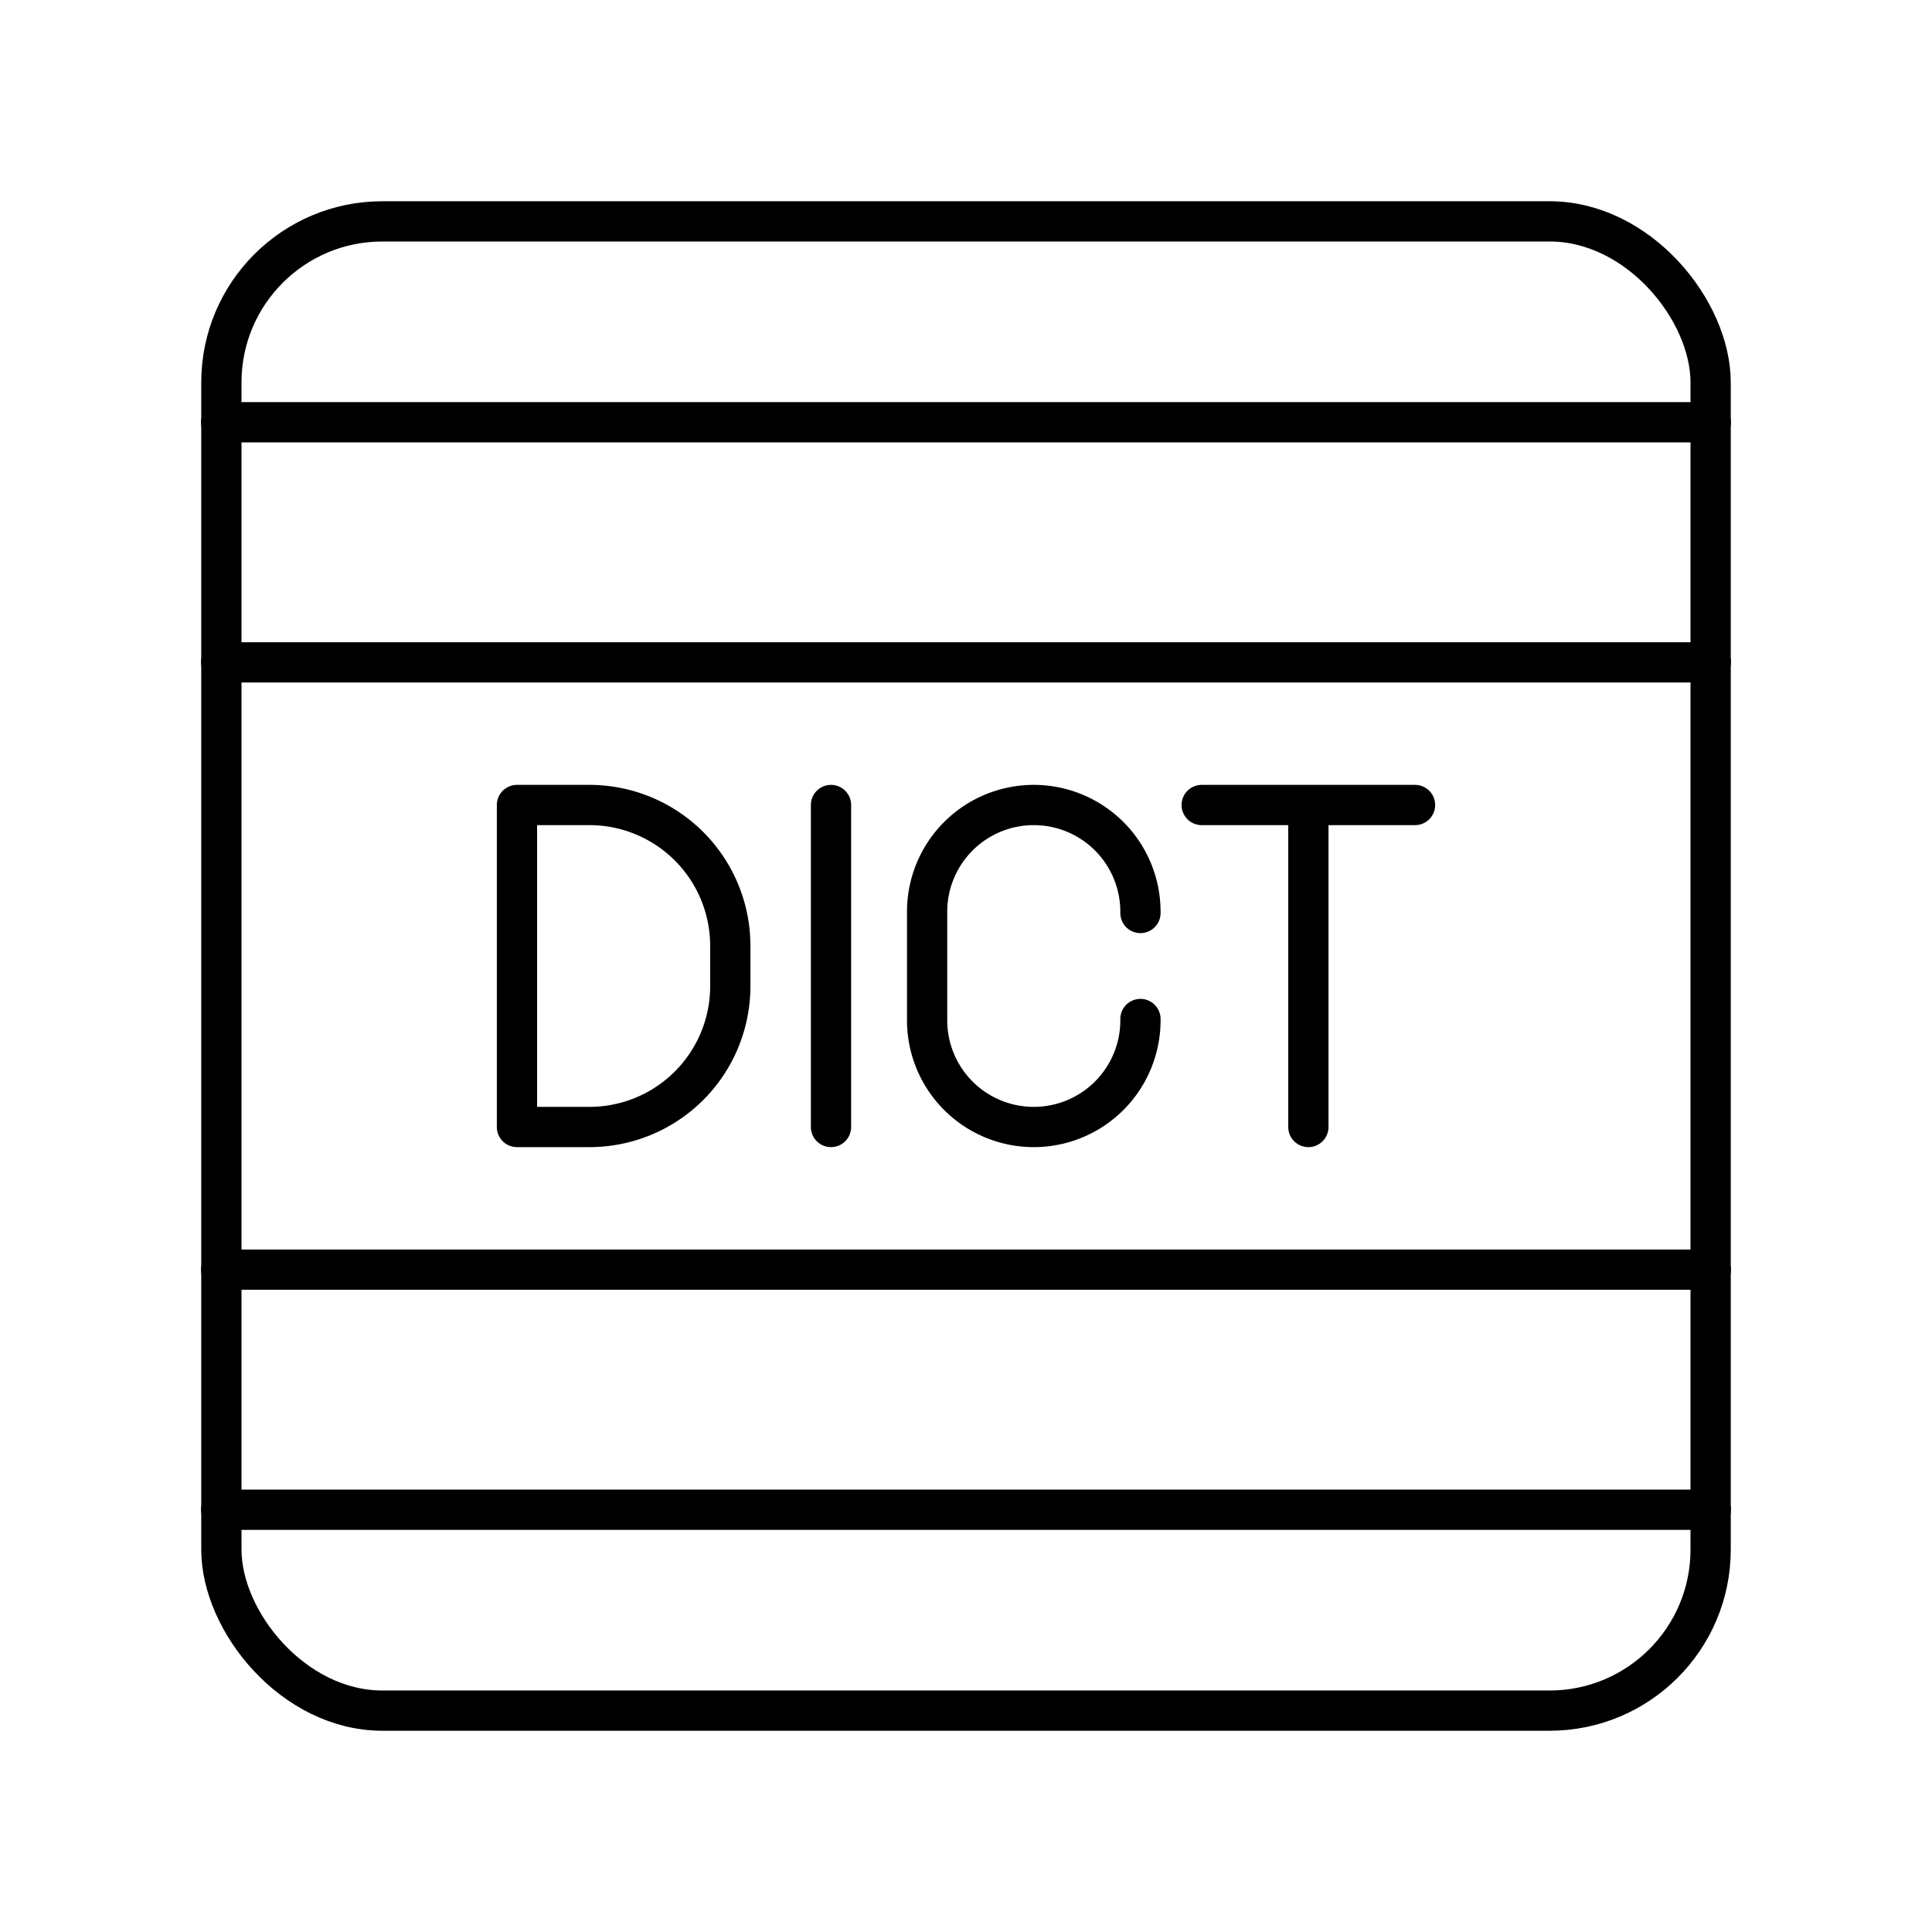 <svg xmlns="http://www.w3.org/2000/svg" width="1em" height="1em" viewBox="0 0 48 48"><path fill="none" stroke="currentColor" stroke-linecap="round" stroke-linejoin="round" d="M42.505 37.504a7 7 0 0 1-.261.005H5.756q-.132 0-.261-.005m0-5.956a8 8 0 0 1 .26-.004h36.489q.132 0 .26.004m0-15.097a7 7 0 0 1-.26.005H5.756q-.132 0-.26-.005m-.001-5.955q.13-.005.26-.005h36.489q.132 0 .26.005"/><rect width="37" height="37" x="5.5" y="5.5" fill="none" stroke="currentColor" stroke-linecap="round" stroke-linejoin="round" rx="4" ry="4"/><path fill="none" stroke="currentColor" stroke-linecap="round" stroke-linejoin="round" d="M20.646 20v8m9.21-8h5.3m-2.65 8v-8m-4.172 5.317v.033a2.65 2.65 0 0 1-2.65 2.65h0a2.65 2.65 0 0 1-2.65-2.65v-2.7a2.65 2.65 0 0 1 2.65-2.65h0a2.65 2.65 0 0 1 2.65 2.65v.033M12.844 28v-8h1.8a3.5 3.5 0 0 1 3.5 3.5v1a3.5 3.5 0 0 1-3.5 3.5z"/></svg>